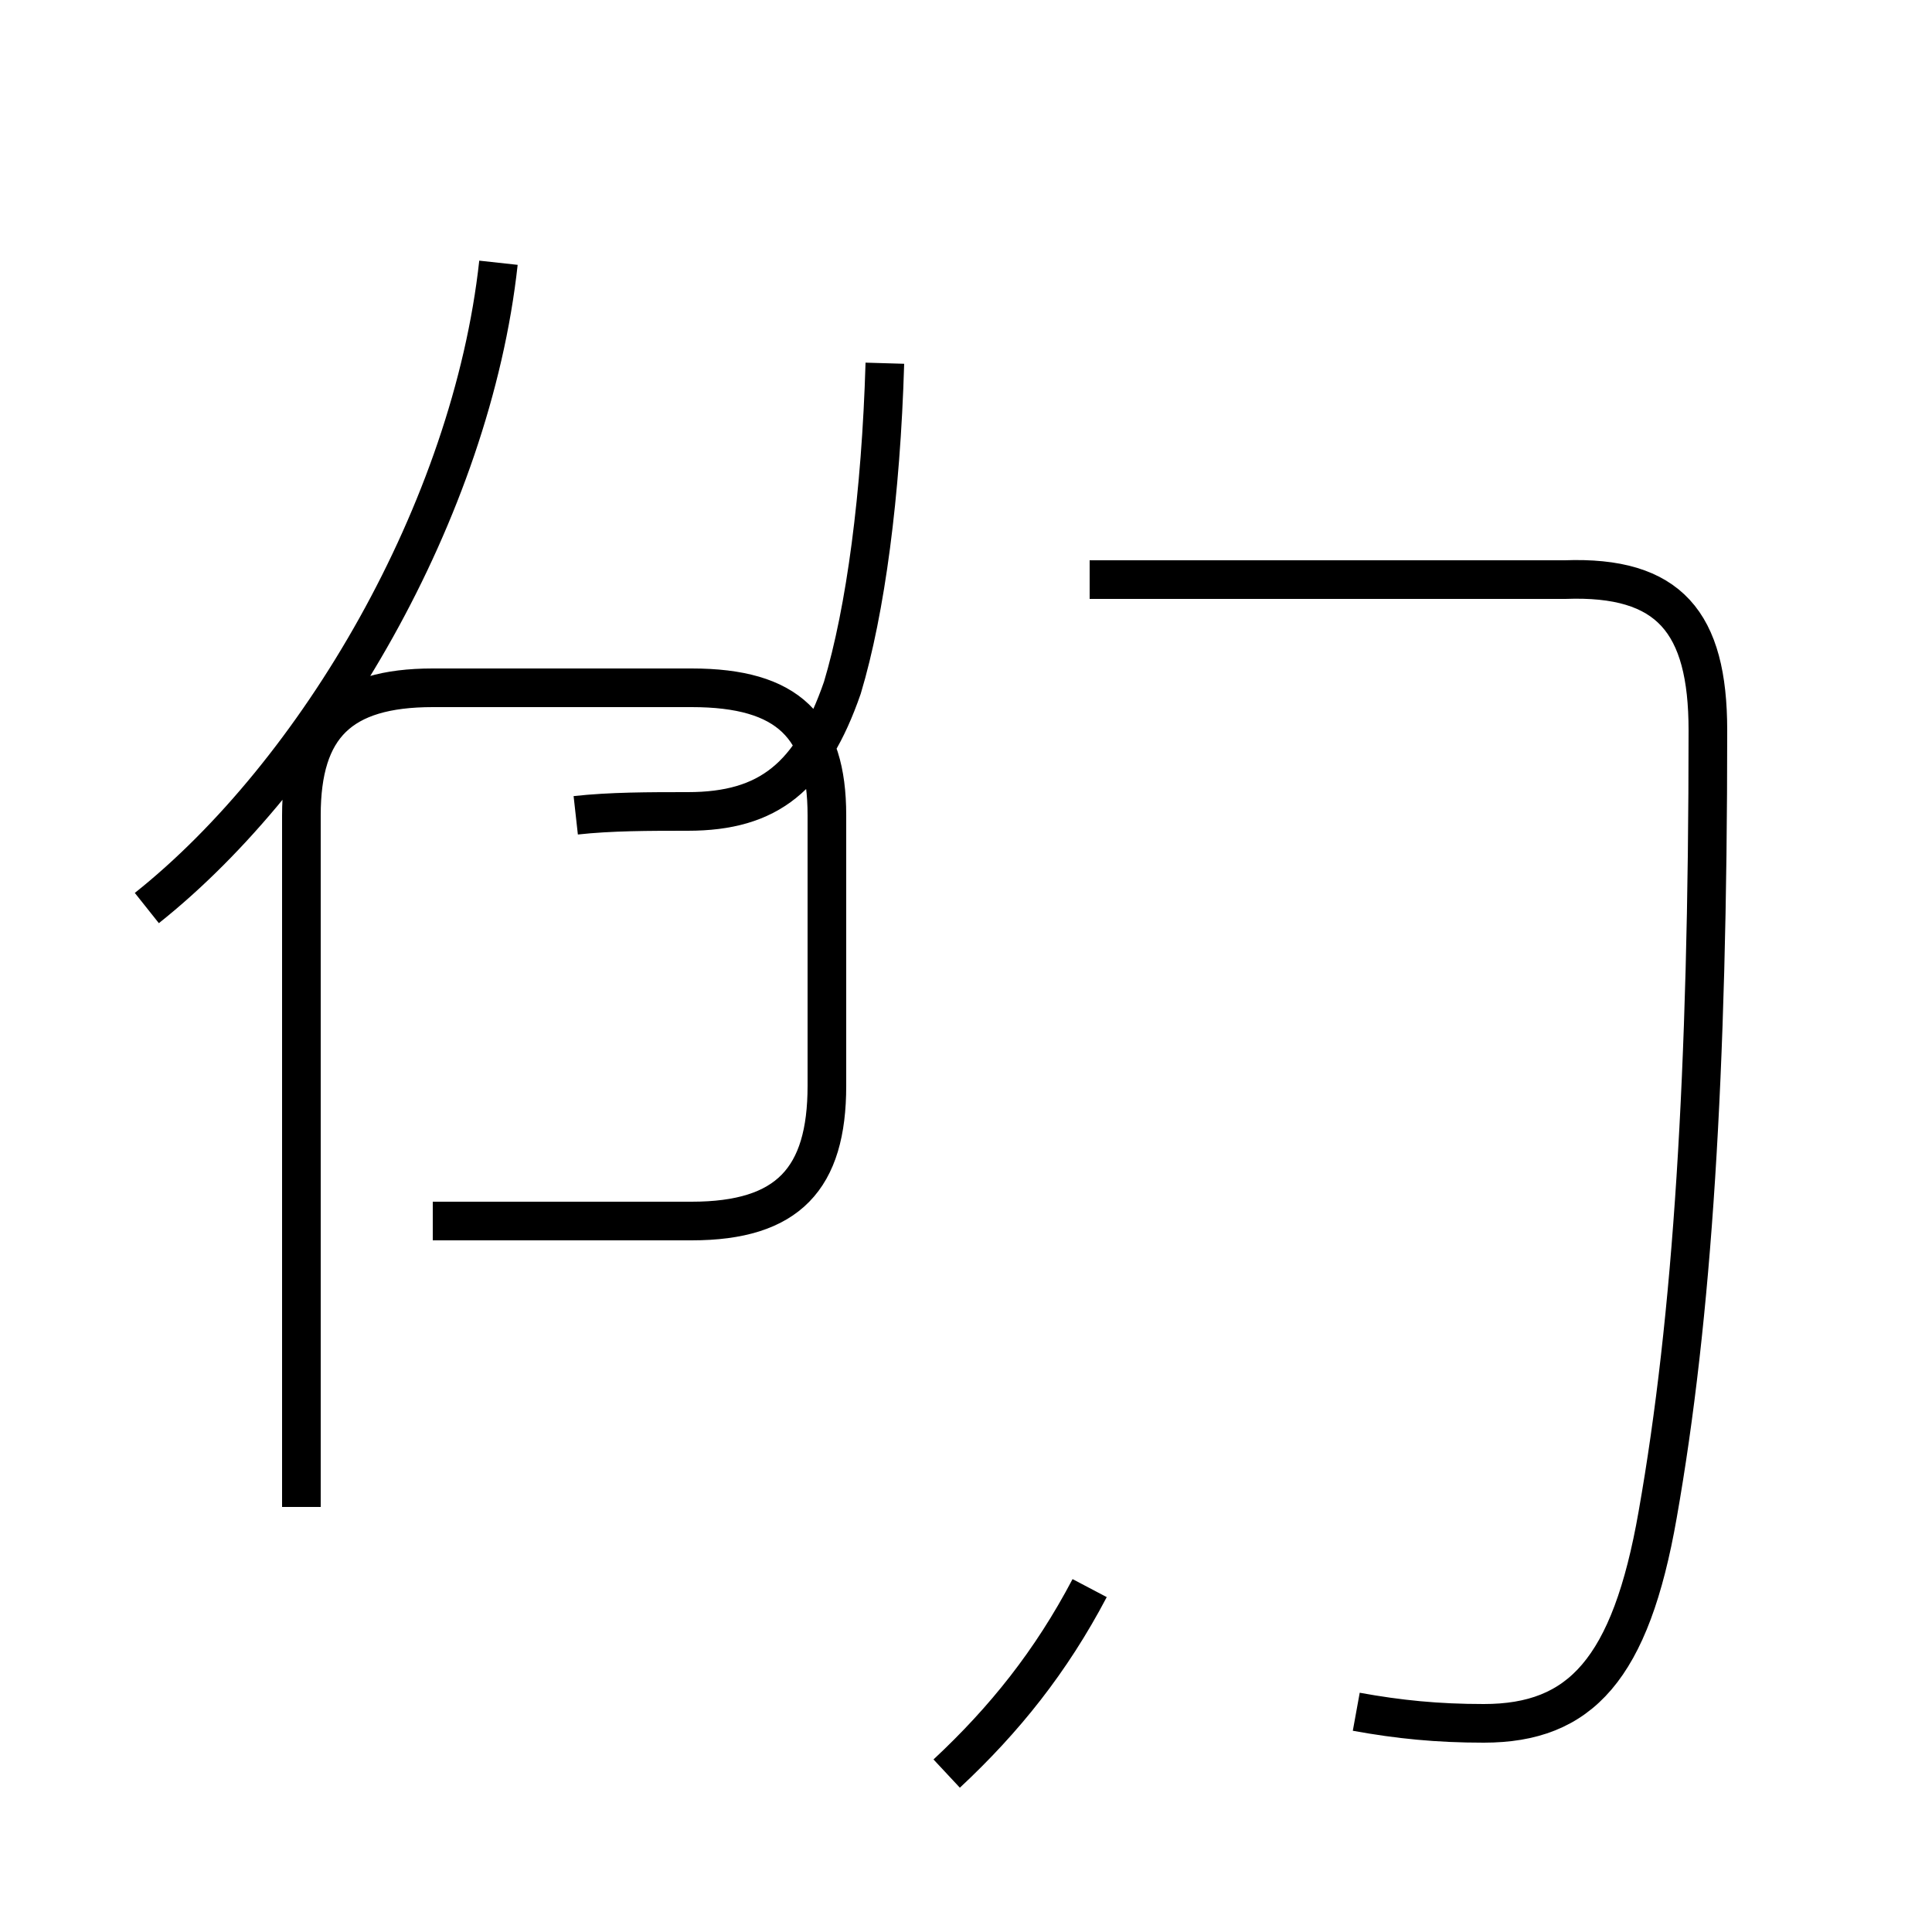 <?xml version='1.0' encoding='utf8'?>
<svg viewBox="0.0 -44.0 50.0 50.0" version="1.1" xmlns="http://www.w3.org/2000/svg">
<rect x="0.0" y="-44.0" width="50.0" height="50.0" fill="#808080" stroke="none"/>
<rect x="-1000" y="-1000" width="2000" height="2000" stroke="white" fill="white"/>
<g style="fill:none; stroke:#000000;  stroke-width:1">
<path d="M 3.8 20.5 C 8.2 24.0 12.2 30.8 12.9 37.2 M 14.9 22.9 C 15.8 23.0 16.8 23.0 17.8 23.0 C 19.9 23.0 21.0 23.9 21.8 26.2 C 22.4 28.2 22.8 31.2 22.9 34.6 M 11.2 12.4 L 17.9 12.4 C 20.4 12.4 21.4 13.5 21.4 15.9 L 21.4 22.9 C 21.4 25.2 20.4 26.2 17.9 26.2 L 11.2 26.2 C 8.8 26.2 7.8 25.2 7.8 22.9 L 7.8 5.0 M 24.5 -1.9 C 26.0 -0.5 27.2 1.0 28.2 2.9 M 35.1 -0.3 C 36.2 -0.5 37.2 -0.6 38.4 -0.6 C 40.9 -0.6 42.2 0.8 42.9 4.8 C 43.8 9.9 44.2 16.2 44.2 25.1 C 44.2 27.9 43.2 29.1 40.5 29.0 L 28.2 29.0 " transform="scale(1, -1)" />
</g>
</svg>